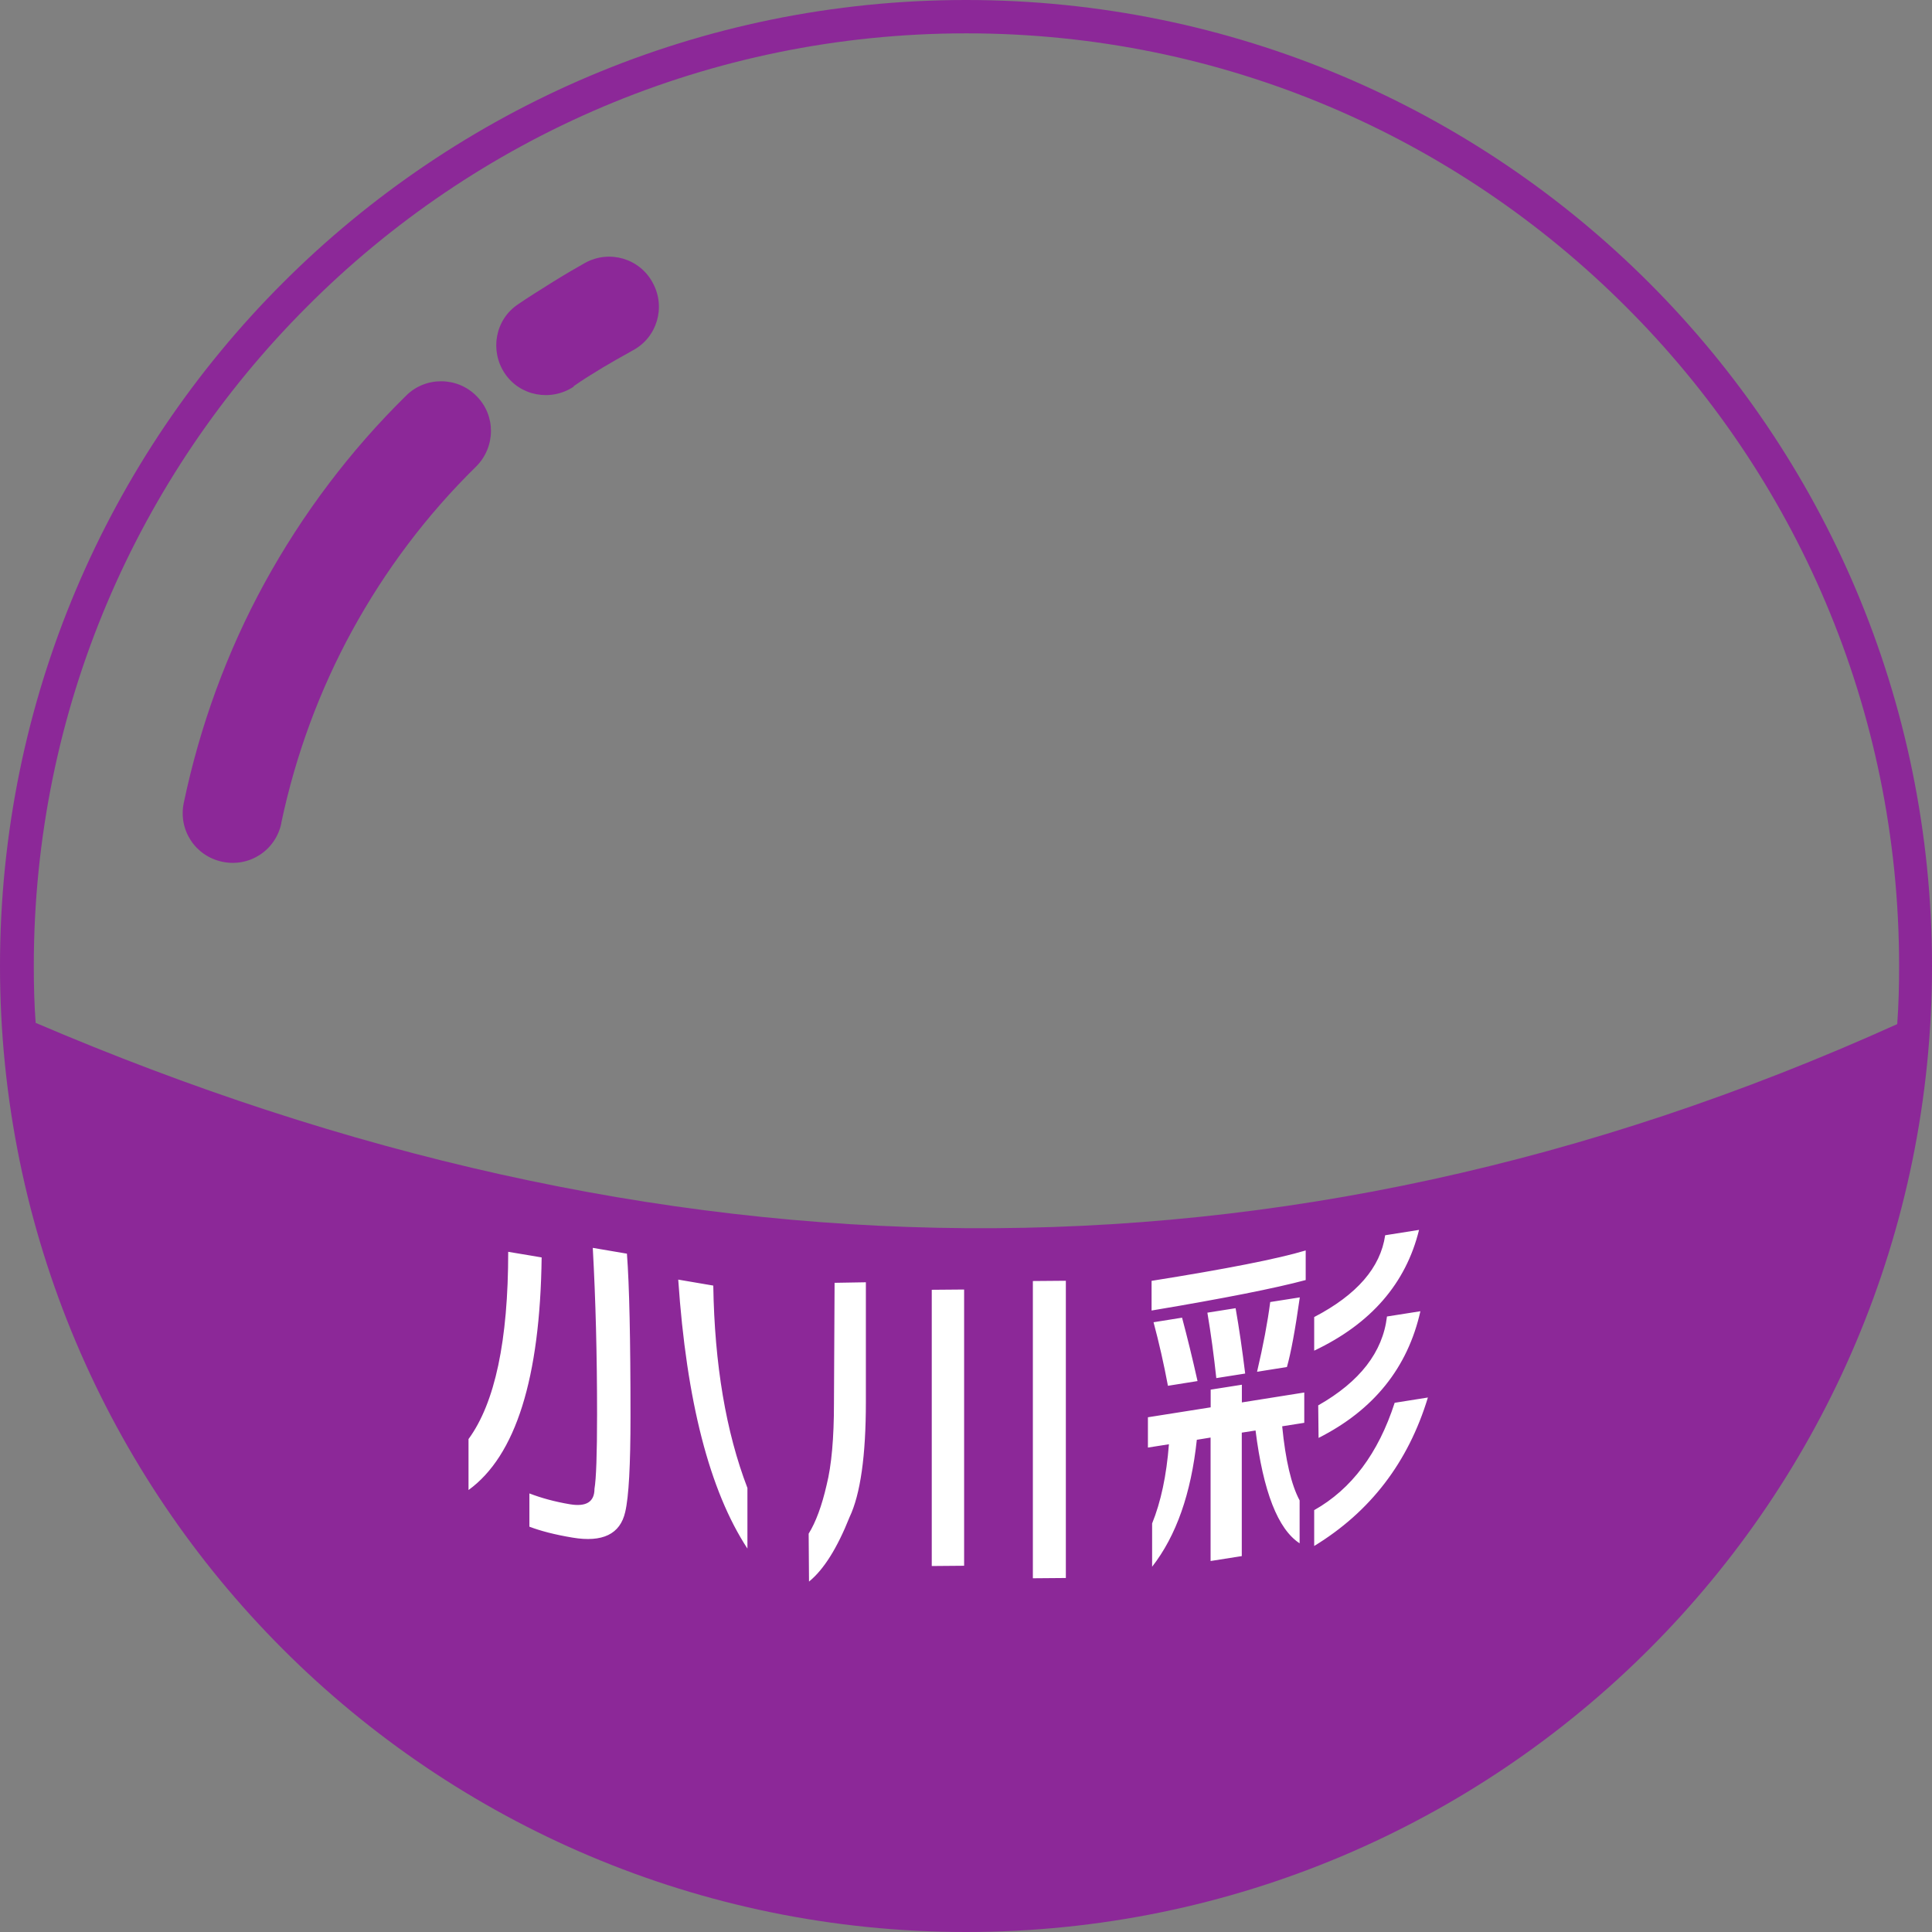 <?xml version="1.0" encoding="UTF-8"?>
<!DOCTYPE svg PUBLIC "-//W3C//DTD SVG 1.1//EN" "http://www.w3.org/Graphics/SVG/1.1/DTD/svg11.dtd">
<!-- Creator: CorelDRAW 2021.5 -->
<svg xmlns="http://www.w3.org/2000/svg" xml:space="preserve" width="100%" height="100%" version="1.1" style="shape-rendering:geometricPrecision; text-rendering:geometricPrecision; image-rendering:optimizeQuality; fill-rule:evenodd; clip-rule:evenodd"
viewBox="0 0 216.12 216.12"
 xmlns:xlink="http://www.w3.org/1999/xlink"
 xmlns:xodm="http://www.corel.com/coreldraw/odm/2003">
 <rect x="0" y="0" width="216.12" height="216.12" fill="#808080" stroke="none"/>
 <defs>
  <style type="text/css">
   <![CDATA[
    .fil0 {fill:none;fill-rule:nonzero}
    .fil1 {fill:#8C2898;fill-rule:nonzero}
    .fil2 {fill:white;fill-rule:nonzero}
   ]]>
  </style>
   <clipPath id="id0" style="clip-rule:nonzero">
    <path d="M3.94 114.4c69.45,29.72 138.84,31.53 208.29,0.16 0.16,-2.18 0.21,-4.31 0.21,-6.5 0,-28.81 -11.66,-54.91 -30.57,-73.76 -18.91,-18.91 -44.95,-30.57 -73.76,-30.57 -28.81,0 -54.91,11.66 -73.76,30.57 -18.91,18.91 -30.57,44.95 -30.57,73.76 0,2.13 0.05,4.26 0.21,6.39l-0.05 -0.05z"/>
   </clipPath>
    <clipPath id="id1">
     <path d="M27.37 123.35c52.2,17.57 104.38,19.04 156.58,2.15l0 -89.07c-0.68,-0.72 -1.38,-1.43 -2.08,-2.14 -18.91,-18.91 -44.95,-30.57 -73.76,-30.57 -28.81,0 -54.91,11.66 -73.76,30.57 -2.45,2.45 -4.78,5.03 -6.98,7.71l0 81.35z"/>
    </clipPath>
    <clipPath id="id2">
     <path d="M3.94 114.4c69.45,29.72 138.84,31.53 208.29,0.16 0.16,-2.18 0.21,-4.31 0.21,-6.5 0,-28.81 -11.66,-54.91 -30.57,-73.76 -18.91,-18.91 -44.95,-30.57 -73.76,-30.57 -28.81,0 -54.91,11.66 -73.76,30.57 -18.91,18.91 -30.57,44.95 -30.57,73.76 0,2.13 0.05,4.26 0.21,6.39l-0.05 -0.05z"/>
    </clipPath>
 </defs>
 <g id="Layer_x0020_1">
  <g>
  </g>
  <g style="clip-path:url(#id0)">
   <g id="_1823105925072">
   </g>
   <g style="clip-path:url(#id1)">
   </g>
   <g style="clip-path:url(#id2)">
   </g>
  </g>
  <path class="fil0" d="M3.94 114.4c69.45,29.72 138.84,31.53 208.29,0.16 0.16,-2.18 0.21,-4.31 0.21,-6.5 0,-28.81 -11.66,-54.91 -30.57,-73.76 -18.91,-18.91 -44.95,-30.57 -73.76,-30.57 -28.81,0 -54.91,11.66 -73.76,30.57 -18.91,18.91 -30.57,44.95 -30.57,73.76 0,2.13 0.05,4.26 0.21,6.39l-0.05 -0.05z"/>
  <path class="fil1" d="M64.18 43.25c-2.56,1.7 -6.02,1.06 -7.72,-1.49 -1.7,-2.56 -1.06,-6.02 1.49,-7.72 1.17,-0.8 2.45,-1.6 3.73,-2.4 1.54,-0.96 2.82,-1.7 3.78,-2.24 2.72,-1.49 6.12,-0.48 7.56,2.24 1.49,2.72 0.48,6.12 -2.24,7.56 -1.44,0.8 -2.56,1.44 -3.36,1.92 -1.06,0.64 -2.18,1.33 -3.25,2.08l0 0.05zm43.88 -43.25c29.82,0 56.88,12.09 76.42,31.64 19.55,19.55 31.64,46.6 31.64,76.42 0,29.82 -12.09,56.88 -31.64,76.42 -19.55,19.55 -46.6,31.64 -76.42,31.64 -29.82,0 -56.88,-12.09 -76.42,-31.64 -19.55,-19.55 -31.64,-46.6 -31.64,-76.42 0,-29.82 12.09,-56.88 31.64,-76.42 19.55,-19.55 46.6,-31.64 76.42,-31.64zm-104.12 114.4c69.45,29.72 138.84,31.53 208.29,0.16 0.16,-2.18 0.21,-4.31 0.21,-6.5 0,-28.81 -11.66,-54.91 -30.57,-73.76 -18.91,-18.91 -44.95,-30.57 -73.76,-30.57 -28.81,0 -54.91,11.66 -73.76,30.57 -18.91,18.91 -30.57,44.95 -30.57,73.76 0,2.13 0.05,4.26 0.21,6.39l-0.05 -0.05zm27.53 -22.31c-0.64,3.04 -3.57,4.95 -6.6,4.31 -3.04,-0.64 -4.95,-3.57 -4.31,-6.6 1.81,-8.63 4.85,-16.94 9.05,-24.61 4.21,-7.67 9.53,-14.75 15.82,-20.93 2.18,-2.18 5.75,-2.13 7.88,0.05 2.18,2.18 2.13,5.7 -0.05,7.88 -5.54,5.43 -10.17,11.61 -13.85,18.32 -3.67,6.71 -6.34,13.95 -7.94,21.52l0 0.05z"/>
  <path class="fil2" d="M66.31 139.59l3.82 0.65c0.27,3.5 0.4,9.56 0.4,18.19 0,5.44 -0.19,9 -0.59,10.7 -0.56,2.48 -2.53,3.44 -5.91,2.87 -1.98,-0.33 -3.58,-0.75 -4.81,-1.22l0 -3.72c1.35,0.52 2.85,0.93 4.52,1.21 1.84,0.31 2.76,-0.26 2.76,-1.73 0.19,-1.09 0.29,-3.86 0.29,-8.33 0,-6.63 -0.16,-12.84 -0.48,-18.62zm-9.47 0.44l3.75 0.63c-0.17,13.52 -2.9,22.19 -8.18,26.02l0 -5.7c2.96,-4.04 4.44,-11.02 4.44,-20.95zm19.02 3.11l3.93 0.67c0.14,8.83 1.42,16.38 3.82,22.64l0 6.78c-4.23,-6.46 -6.82,-16.48 -7.74,-30.09zm39.68 0.16l3.69 -0.03 0 33.25 -3.69 0.03 0 -33.25zm-11.31 0.98l3.62 -0.03 0 30.9 -3.62 0.03 0 -30.9zm-7.37 -0.84l0 13.41c0,6 -0.61,10.29 -1.82,12.85 -1.39,3.49 -2.9,5.89 -4.54,7.22l-0.04 -5.36c0.79,-1.27 1.47,-3.09 2.01,-5.45 0.55,-2.19 0.82,-5.24 0.82,-9.13l0.07 -13.48 3.5 -0.06zm31.55 15.1l7.02 -1.11 0 -1.98 3.49 -0.55 0 1.98 6.98 -1.11 0 3.39 -2.47 0.39c0.37,3.79 1.02,6.55 1.95,8.29l0 4.8c-2.43,-1.58 -4.07,-5.78 -4.93,-12.62l-1.54 0.24 0 13.81 -3.49 0.55 0 -13.81 -1.54 0.25c-0.64,6.01 -2.3,10.74 -5,14.2l0 -4.84c0.98,-2.42 1.61,-5.37 1.88,-8.86l-2.35 0.37 0 -3.39zm17.65 -18.66l0 3.31c-3.38,0.91 -9.13,2.05 -17.24,3.41l0 -3.32c8.36,-1.33 14.11,-2.46 17.24,-3.4zm-17.02 8.03l3.19 -0.51c0.59,2.21 1.17,4.58 1.73,7.09l-3.31 0.53c-0.46,-2.46 -1,-4.83 -1.61,-7.11zm6.02 -1.07l3.16 -0.5c0.4,2.27 0.75,4.71 1.07,7.31l-3.23 0.51c-0.27,-2.51 -0.6,-4.96 -1,-7.33zm7.03 -1.19l3.31 -0.52c-0.51,3.61 -0.99,6.21 -1.44,7.79l-3.34 0.53c0.69,-2.94 1.18,-5.54 1.47,-7.79zm12.86 -7.47l3.79 -0.6c-1.47,5.99 -5.38,10.5 -11.73,13.51l0 -3.76c4.78,-2.49 7.42,-5.54 7.94,-9.15zm0.19 9.09l3.75 -0.59c-1.42,6.32 -5.22,11.05 -11.39,14.17l-0.04 -3.64c4.66,-2.65 7.22,-5.96 7.69,-9.93zm0.88 9.65l3.71 -0.59c-2.2,7.25 -6.44,12.78 -12.72,16.61l0 -4.01c4.17,-2.35 7.17,-6.35 9,-12z"/>
 </g>
</svg>
